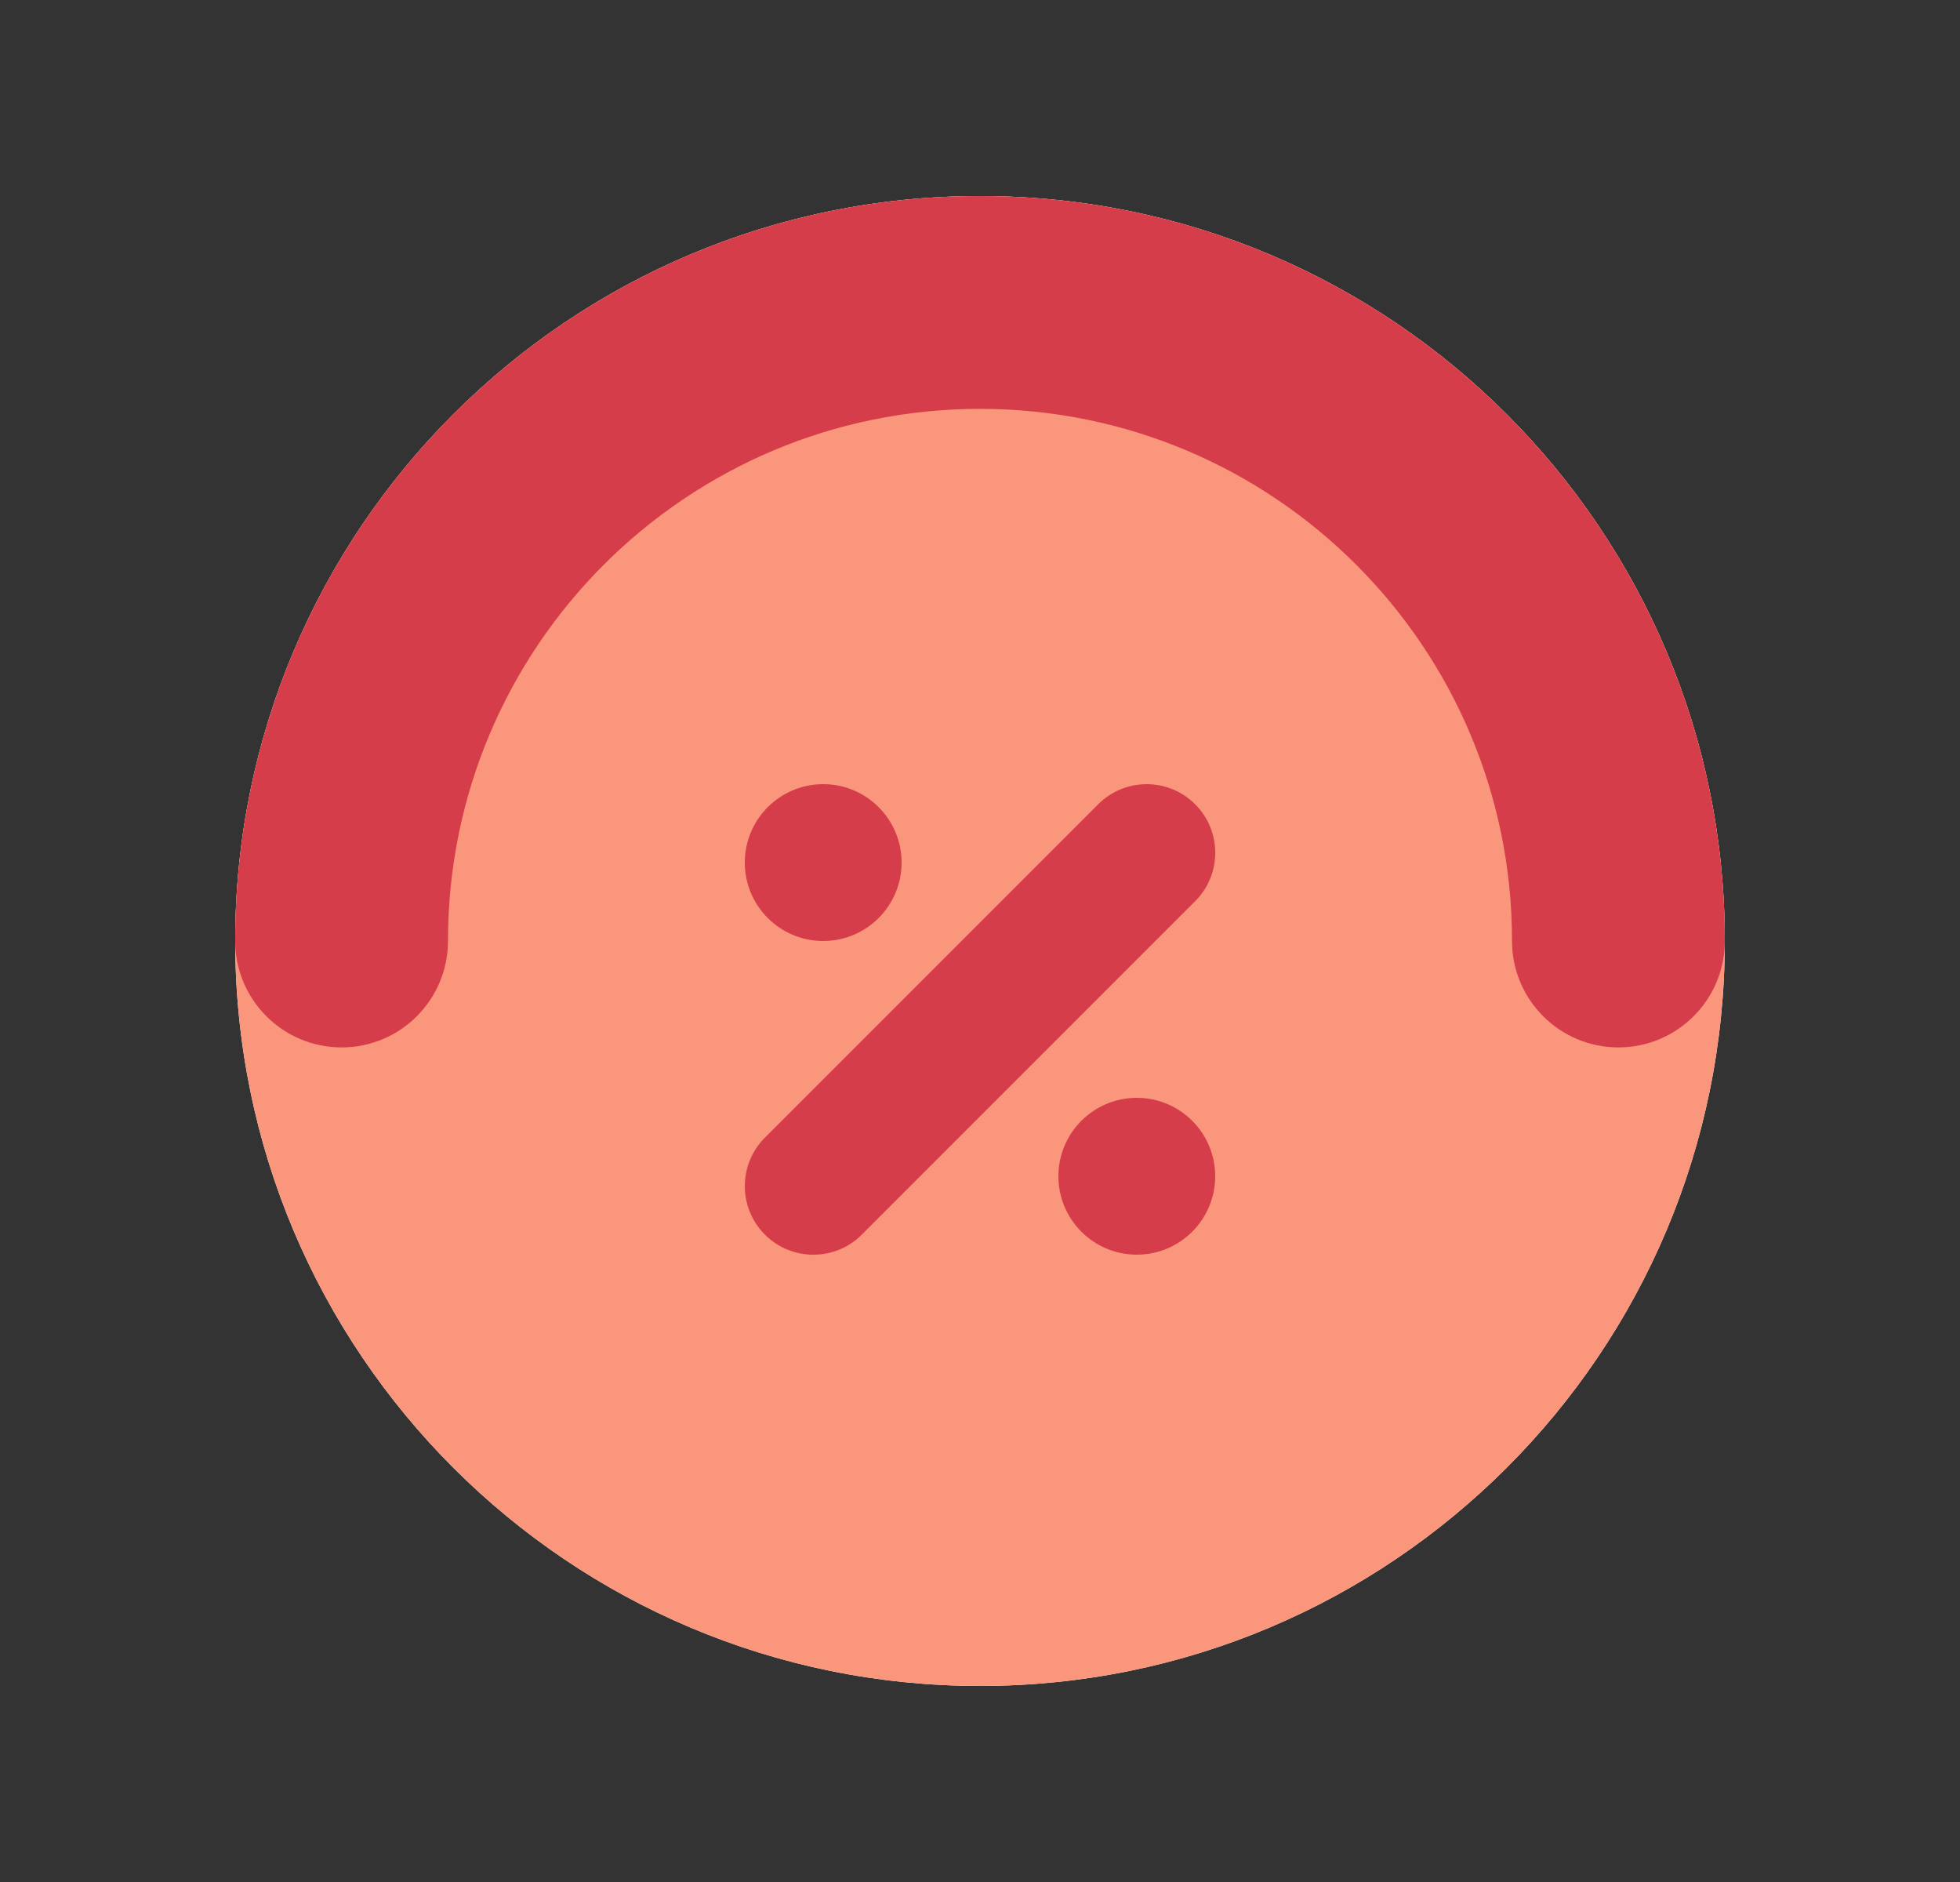 <svg width="25" height="24" viewBox="0 0 25 24" fill="none" xmlns="http://www.w3.org/2000/svg">
<rect x="0" y="0" width="25" height="24" fill="#333333" stroke="none"/>
<path d="M22 12C22 17.247 17.747 21.5 12.5 21.5C7.253 21.5 3 17.247 3 12C3 6.753 7.253 2.5 12.5 2.5C17.747 2.5 22 6.753 22 12Z" fill="white"/>
<path d="M22 12C22 17.247 17.747 21.5 12.5 21.5C7.253 21.5 3 17.247 3 12C3 6.753 7.253 2.5 12.5 2.5C17.747 2.5 22 6.753 22 12Z" fill="#FA967C"/>
<g style="mix-blend-mode:multiply">
<path d="M19.286 12C19.286 8.252 16.248 5.214 12.5 5.214C8.752 5.214 5.714 8.252 5.714 12C5.714 12.749 5.107 13.357 4.357 13.357C3.608 13.357 3 12.749 3 12C3 6.753 7.253 2.5 12.5 2.5C17.747 2.5 22 6.753 22 12C22 12.749 21.392 13.357 20.643 13.357C19.893 13.357 19.286 12.749 19.286 12Z" fill="#D63D4A"/>
</g>
<g style="mix-blend-mode:plus-darker">
<path d="M14.008 10.256C14.349 9.915 14.903 9.915 15.244 10.256C15.586 10.597 15.586 11.152 15.244 11.493L10.993 15.744C10.652 16.086 10.097 16.086 9.756 15.744C9.415 15.403 9.415 14.849 9.756 14.508L14.008 10.256Z" fill="#D63D4A"/>
<path d="M14.5 14C15.052 14 15.5 14.448 15.5 15C15.5 15.552 15.052 16 14.5 16C13.948 16 13.5 15.552 13.5 15C13.5 14.448 13.948 14 14.5 14Z" fill="#D63D4A"/>
<path d="M10.5 10C11.052 10 11.5 10.448 11.5 11C11.5 11.552 11.052 12 10.5 12C9.948 12 9.5 11.552 9.5 11C9.5 10.448 9.948 10 10.5 10Z" fill="#D63D4A"/>
</g>
</svg>
